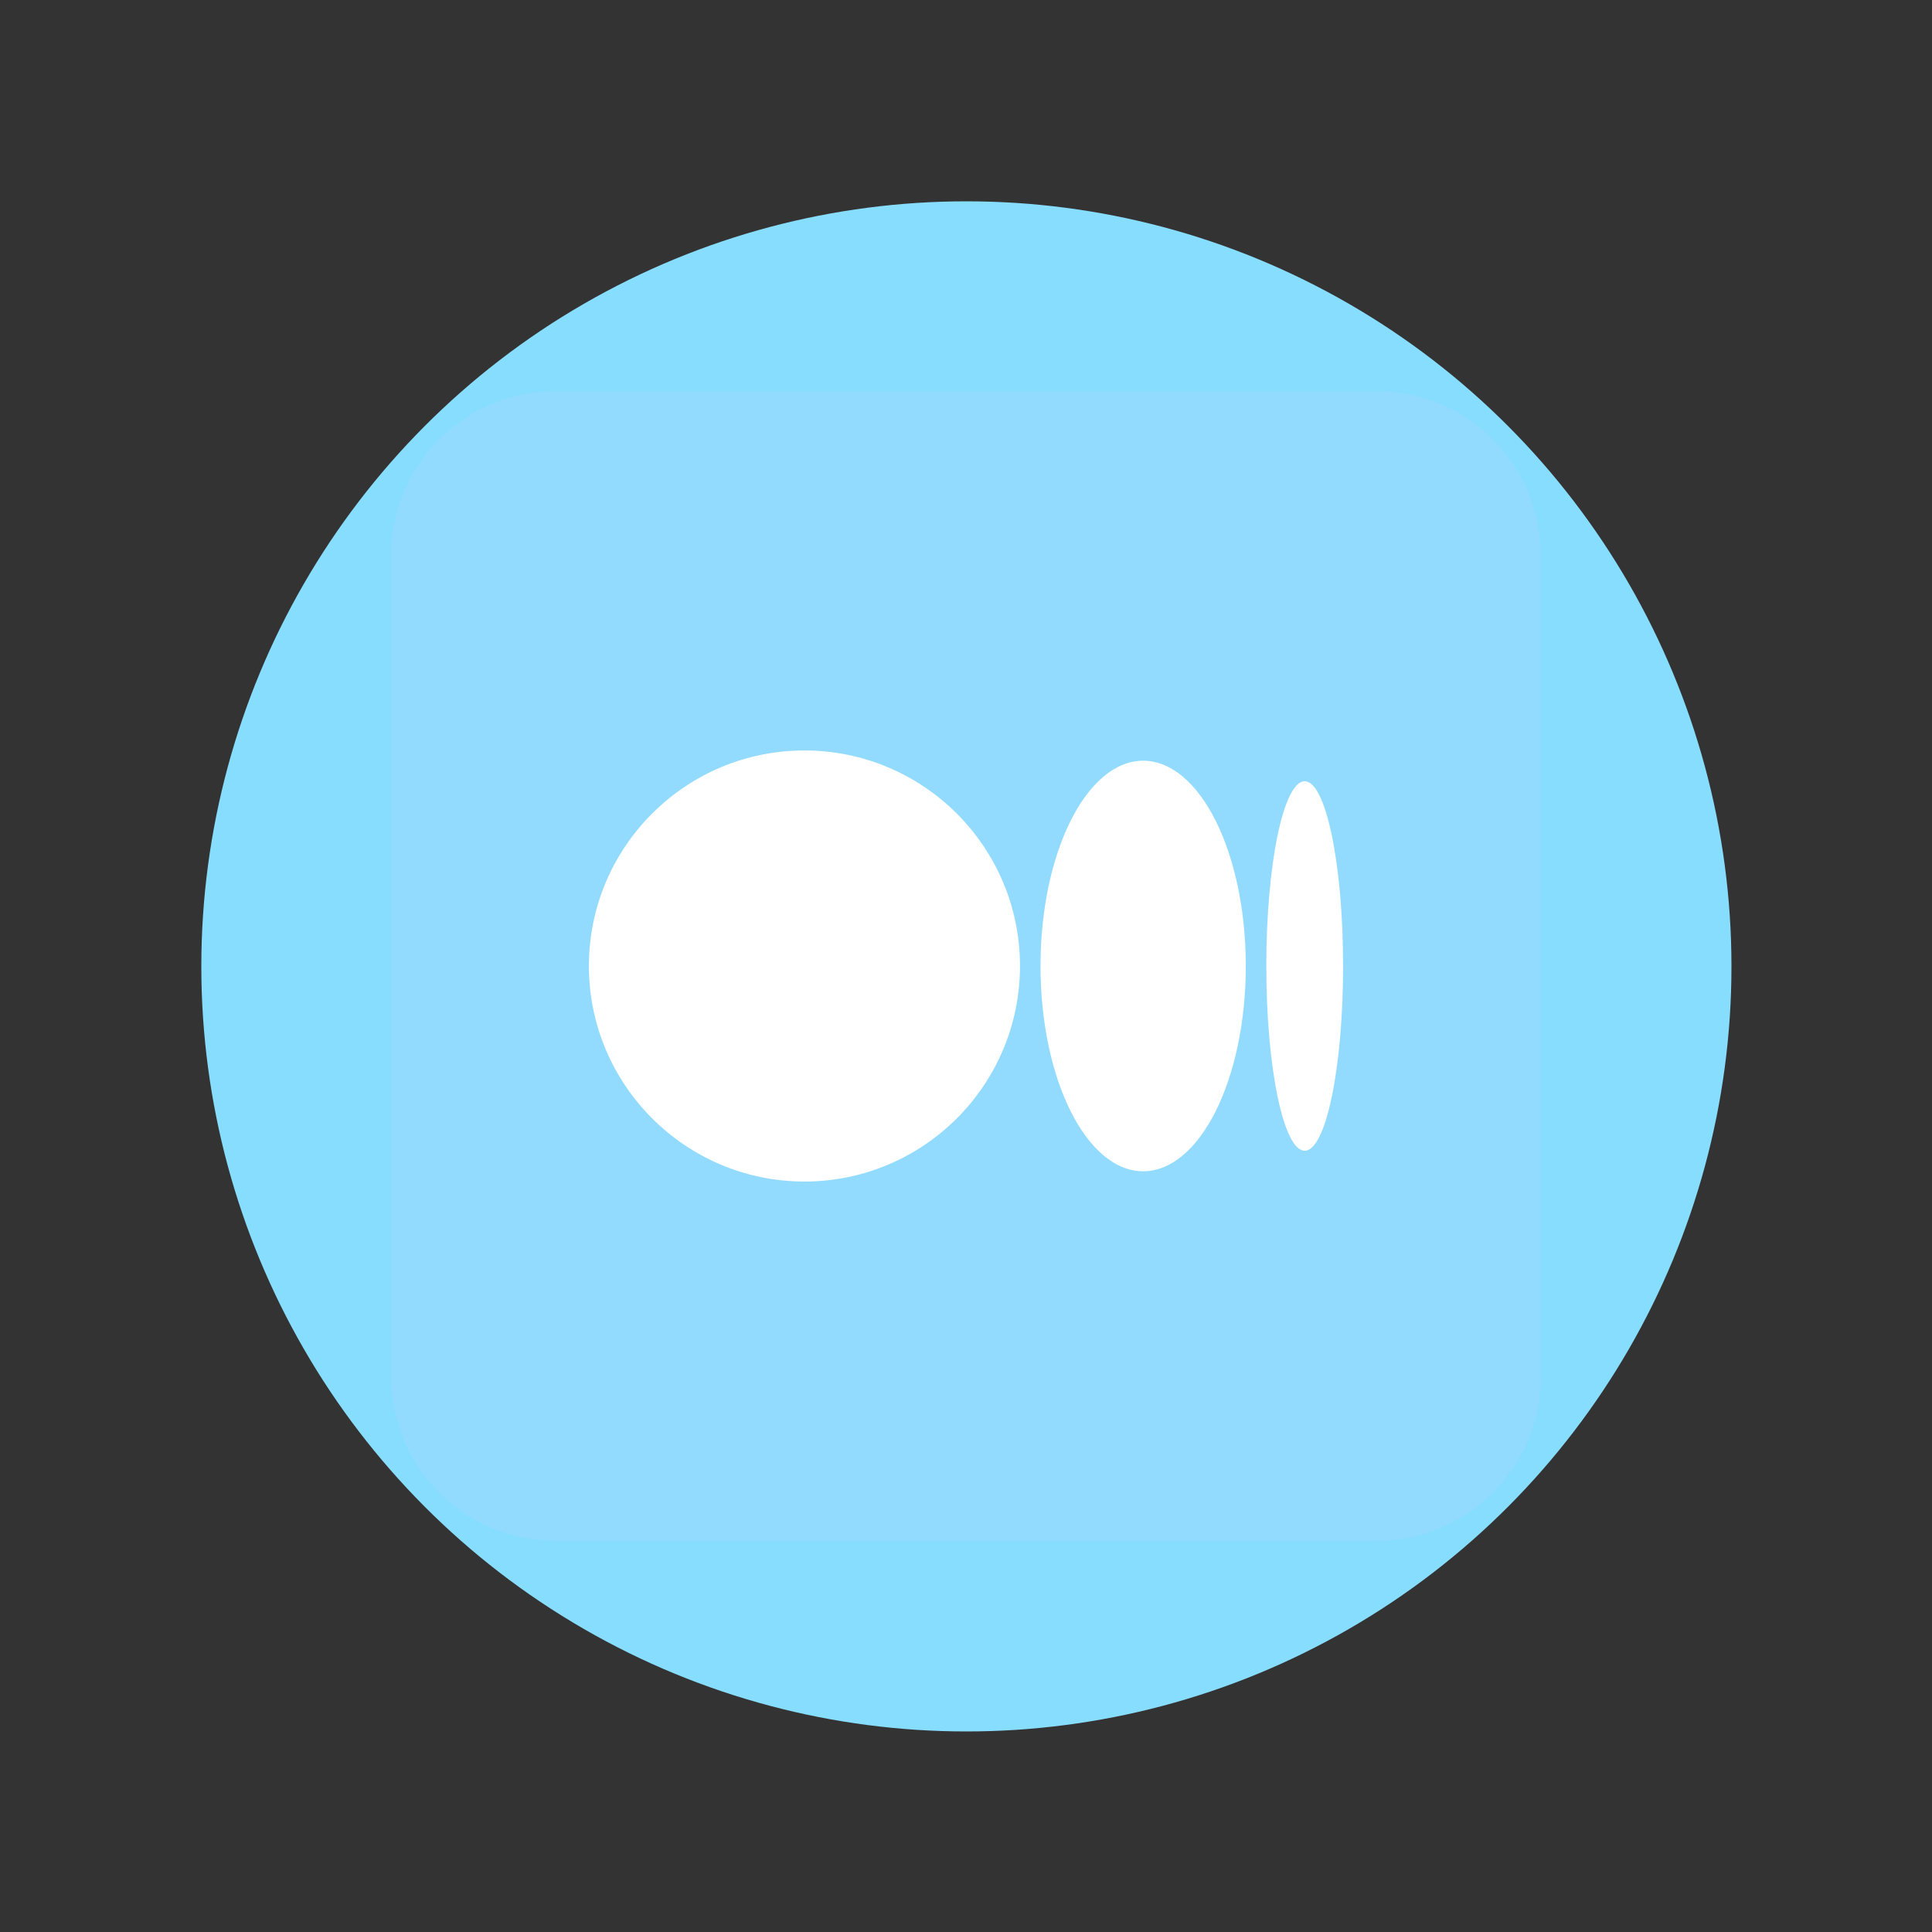 <svg id="SvgjsSvg1001" width="288" height="288" xmlns="http://www.w3.org/2000/svg" version="1.1" xmlns:xlink="http://www.w3.org/1999/xlink" xmlns:svgjs="http://svgjs.com/svgjs"><rect width="100%" height="100%" fill="#333333" stroke="none"/><circle id="SvgjsCircle1022" r="144" cx="144" cy="144" transform="matrix(0.792,0,0,0.792,30.01,30.01)" fill="#87ddfd"></circle><defs id="SvgjsDefs1002"></defs><g id="SvgjsG1008" transform="matrix(0.68,0,0,0.68,46.08,46.08)"><svg xmlns="http://www.w3.org/2000/svg" data-name="20" viewBox="0 0 64 64" width="288" height="288"><path fill="#92dbff" fill-rule="evenodd" d="m60,12c0-4.42-3.58-8-8-8H12C7.58,4,4,7.58,4,12v40c0,4.42,3.58,8,8,8h40c4.42,0,8-3.58,8-8V12h0Z" class="color020202 svgShape"></path><path fill="#ffffff" fill-rule="evenodd" d="m24.13,21.5c5.79,0,10.5,4.7,10.5,10.5s-4.71,10.5-10.5,10.5-10.5-4.71-10.5-10.5,4.7-10.5,10.5-10.5h0Zm16.5.5c2.76,0,5,4.48,5,10s-2.24,10-5,10-5-4.48-5-10,2.24-10,5-10h0Zm7.87,1c1.03,0,1.87,4.03,1.87,9s-.84,9-1.87,9-1.87-4.03-1.87-9,.84-9,1.87-9h0Z" class="colorfff svgShape"></path></svg></g></svg>